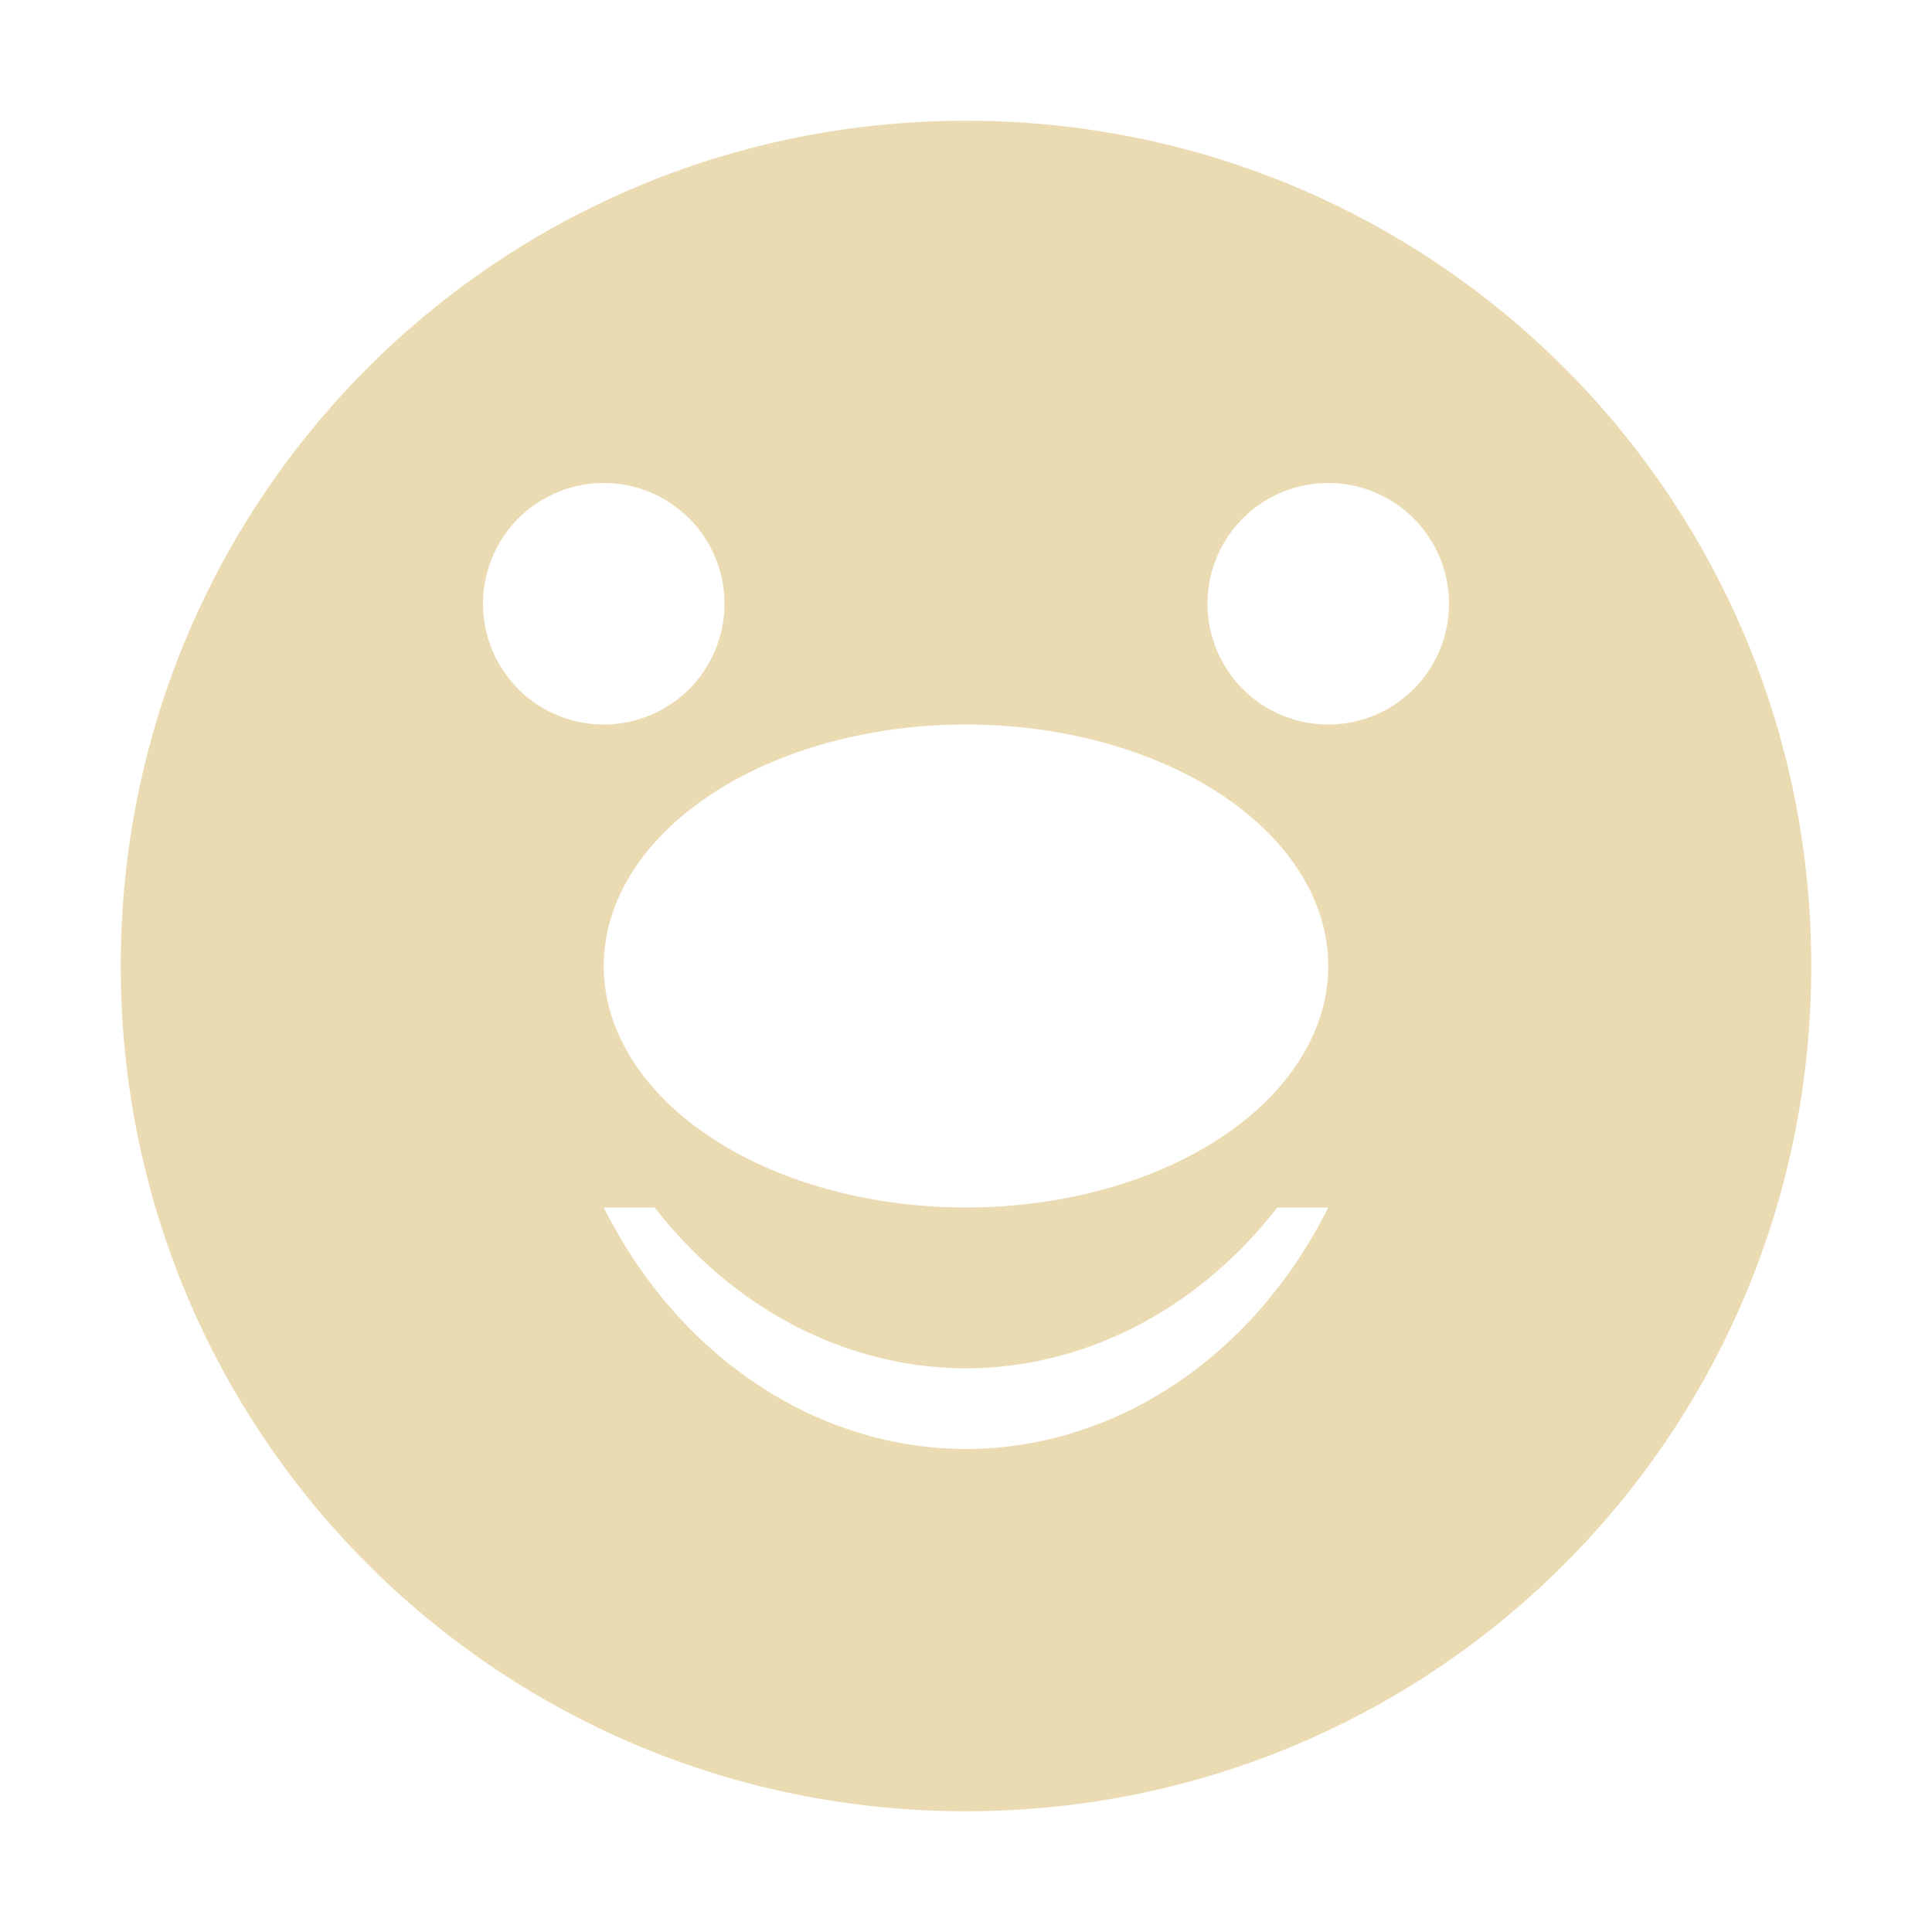 <svg width="16" height="16" version="1.1" xmlns="http://www.w3.org/2000/svg">
  <defs>
    <style id="current-color-scheme" type="text/css">.ColorScheme-Text { color:#ebdbb2; } .ColorScheme-Highlight { color:#458588; }</style>
  </defs>
  <path class="ColorScheme-Text" d="m8 1c-3.878 0-7 3.122-7 7s3.122 7 7 7 7-3.122 7-7-3.122-7-7-7zm-3 3a1 1 0 0 1 1 1 1 1 0 0 1-1 1 1 1 0 0 1-1-1 1 1 0 0 1 1-1zm6 0a1 1 0 0 1 1 1 1 1 0 0 1-1 1 1 1 0 0 1-1-1 1 1 0 0 1 1-1zm-3 2a3 2 0 0 1 3 2 3 2 0 0 1-3 2 3 2 0 0 1-3-2 3 2 0 0 1 3-2zm-3 4h0.422a3.469 4 0 0 0 2.578 1.332 3.469 4 0 0 0 2.578-1.332h0.422a3.469 4 0 0 1-2.998 2 3.469 4 0 0 1-3.002-2z" fill="currentColor"/>
</svg>
